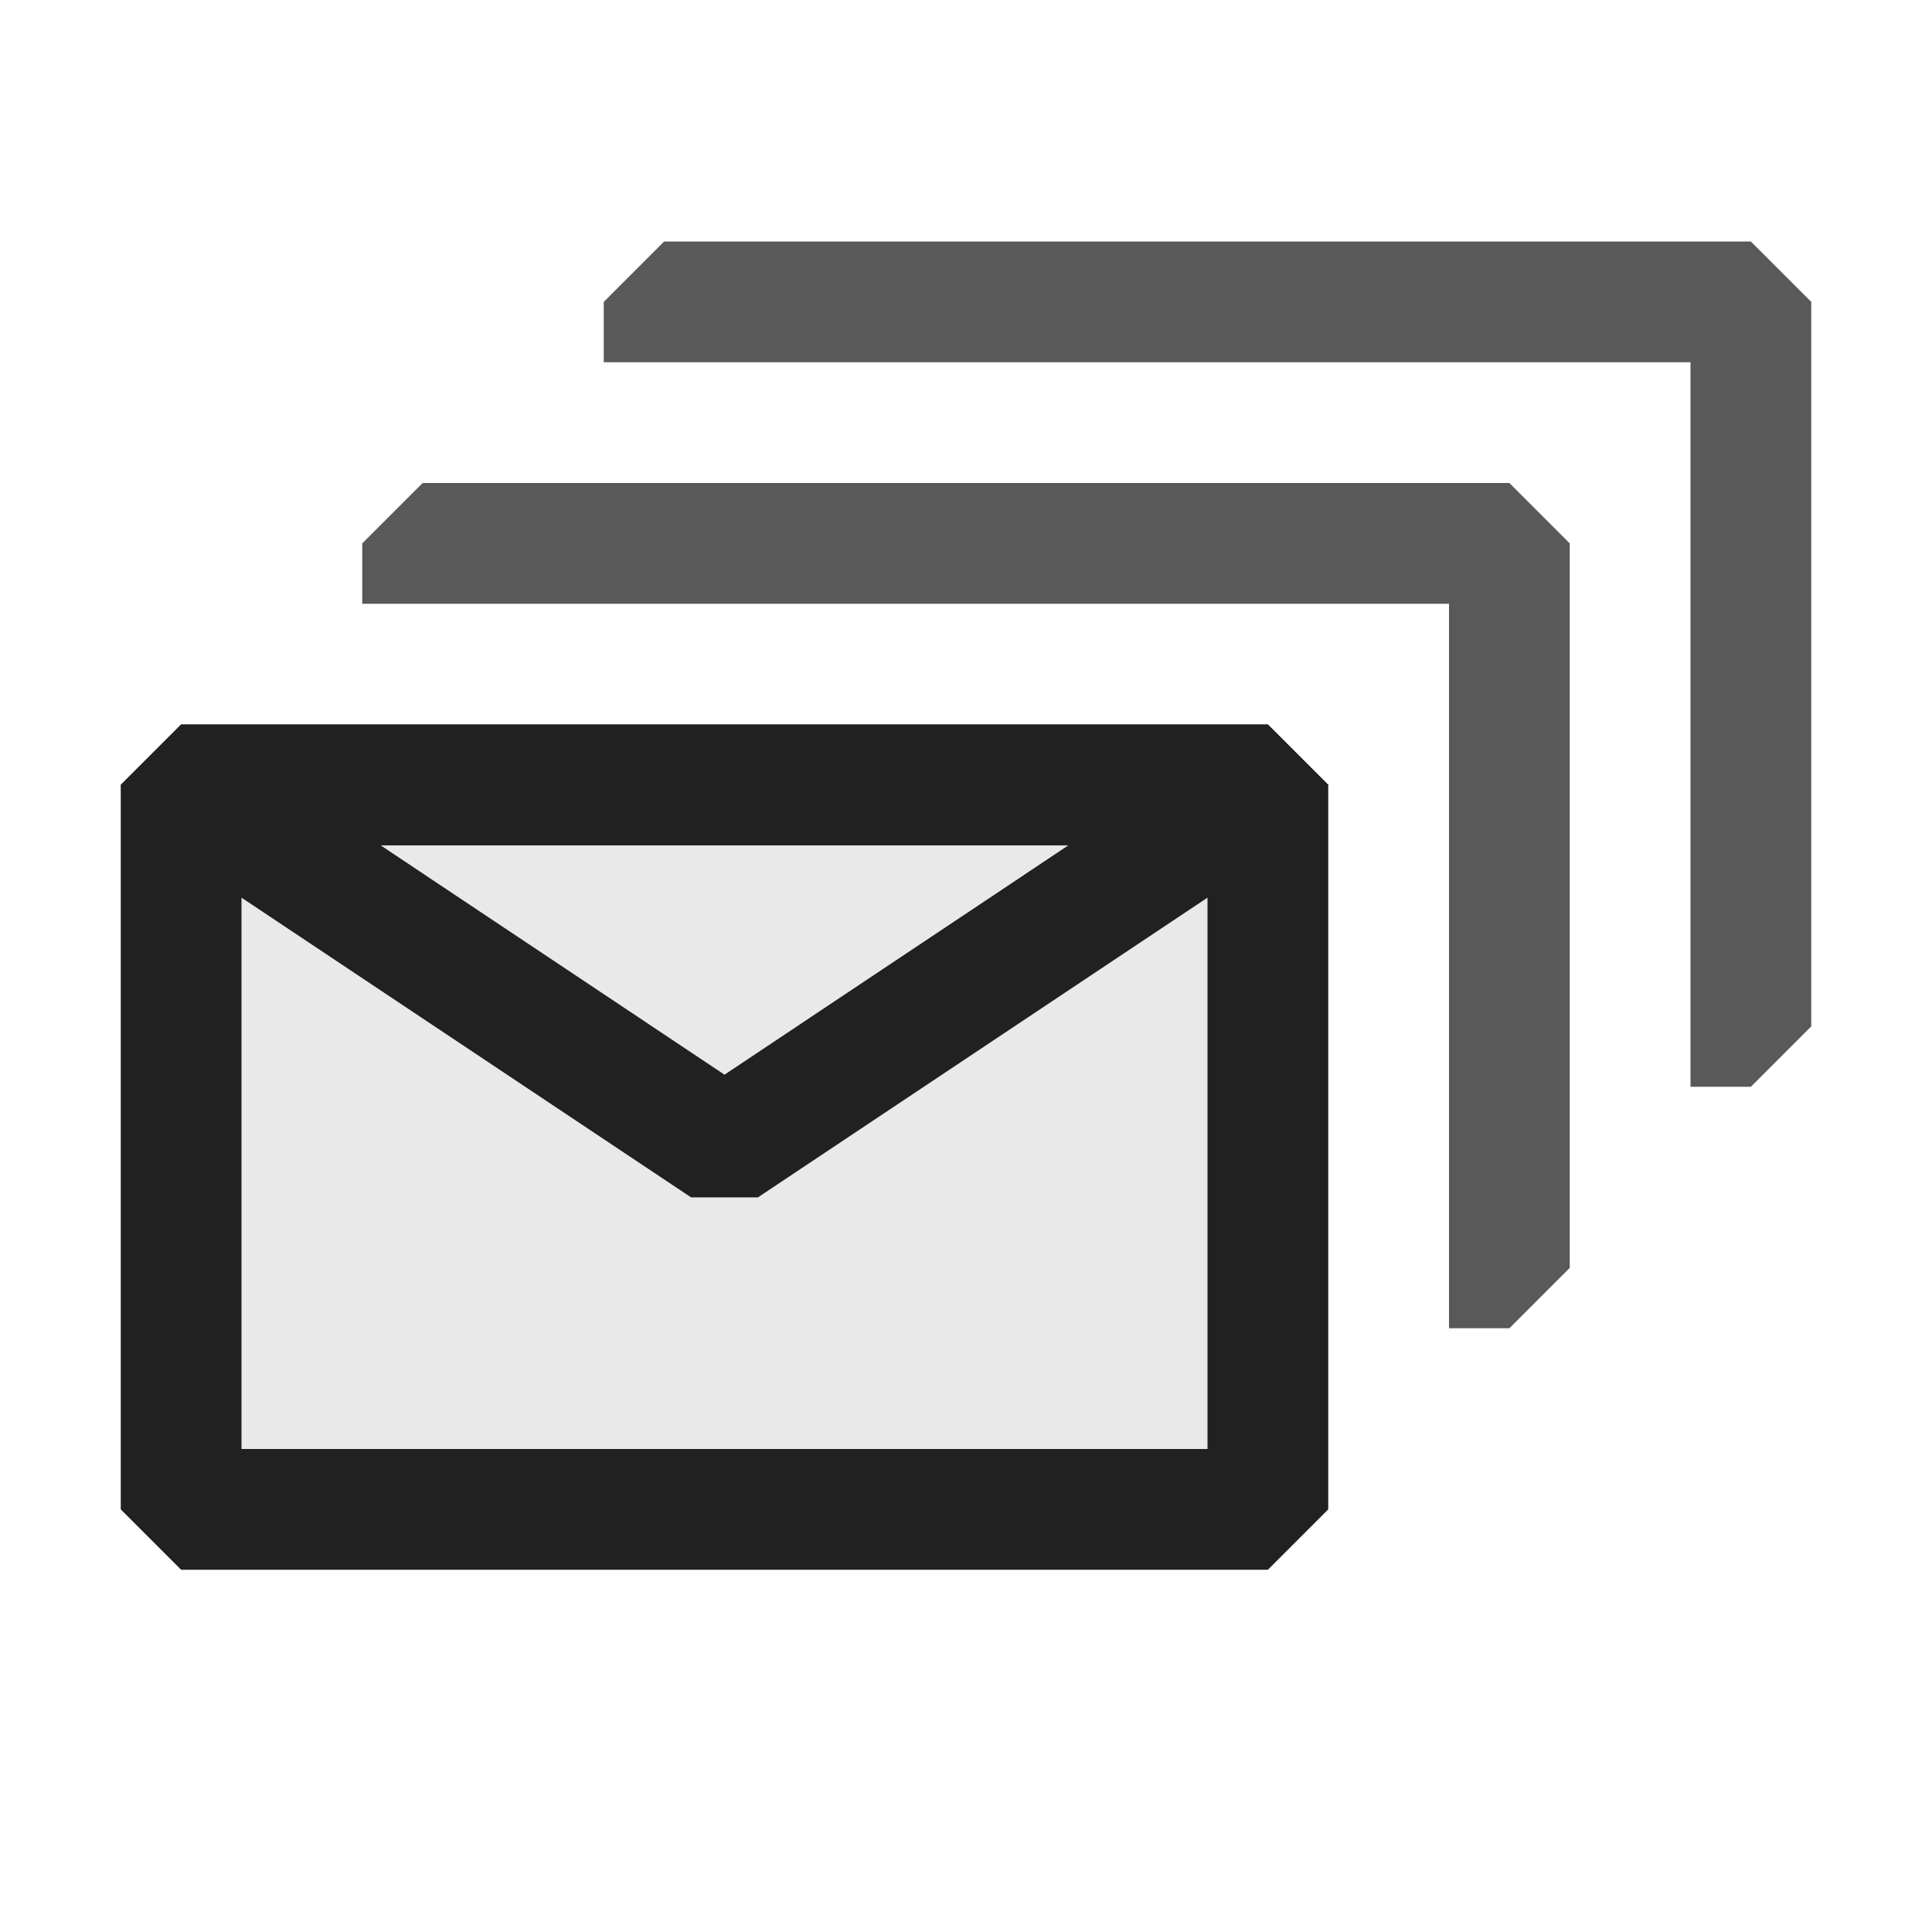 <svg xmlns="http://www.w3.org/2000/svg" viewBox="0 0 16 16">
  <defs>
    <style>.canvas{fill: none; opacity: 0;}.light-defaultgrey-10{fill: #212121; opacity: 0.1;}.light-defaultgrey{fill: #212121; opacity: 1;}.cls-1{opacity:0.75;}</style>
  </defs>
  <title>IconLightMessageQueue</title>
  <g id="canvas">
    <path class="canvas" d="M16,16H0V0H16Z" />
  </g>
  <g id="level-1">
    <path class="light-defaultgrey-10" d="M1.5,12.5v-6h9v6Z" />
    <path class="light-defaultgrey" d="M10.5,6h-9L1,6.5v6l.5.5h9l.5-.5v-6ZM10,12H2V7h8Z" />
    <path class="light-defaultgrey" d="M6.277,9.916H5.723l-4.5-3L1,6.5,1.5,6h9l.5.5-.223.416ZM3.151,7,6,8.9,8.849,7Z" />
    <g class="cls-1">
      <path class="light-defaultgrey" d="M13,4.5v6l-.5.5H12V5H3V4.5L3.5,4h9Z" />
      <path class="light-defaultgrey" d="M15,2.5v6l-.5.5H14V3H5V2.5L5.5,2h9Z" />
    </g>
  </g>
</svg>
